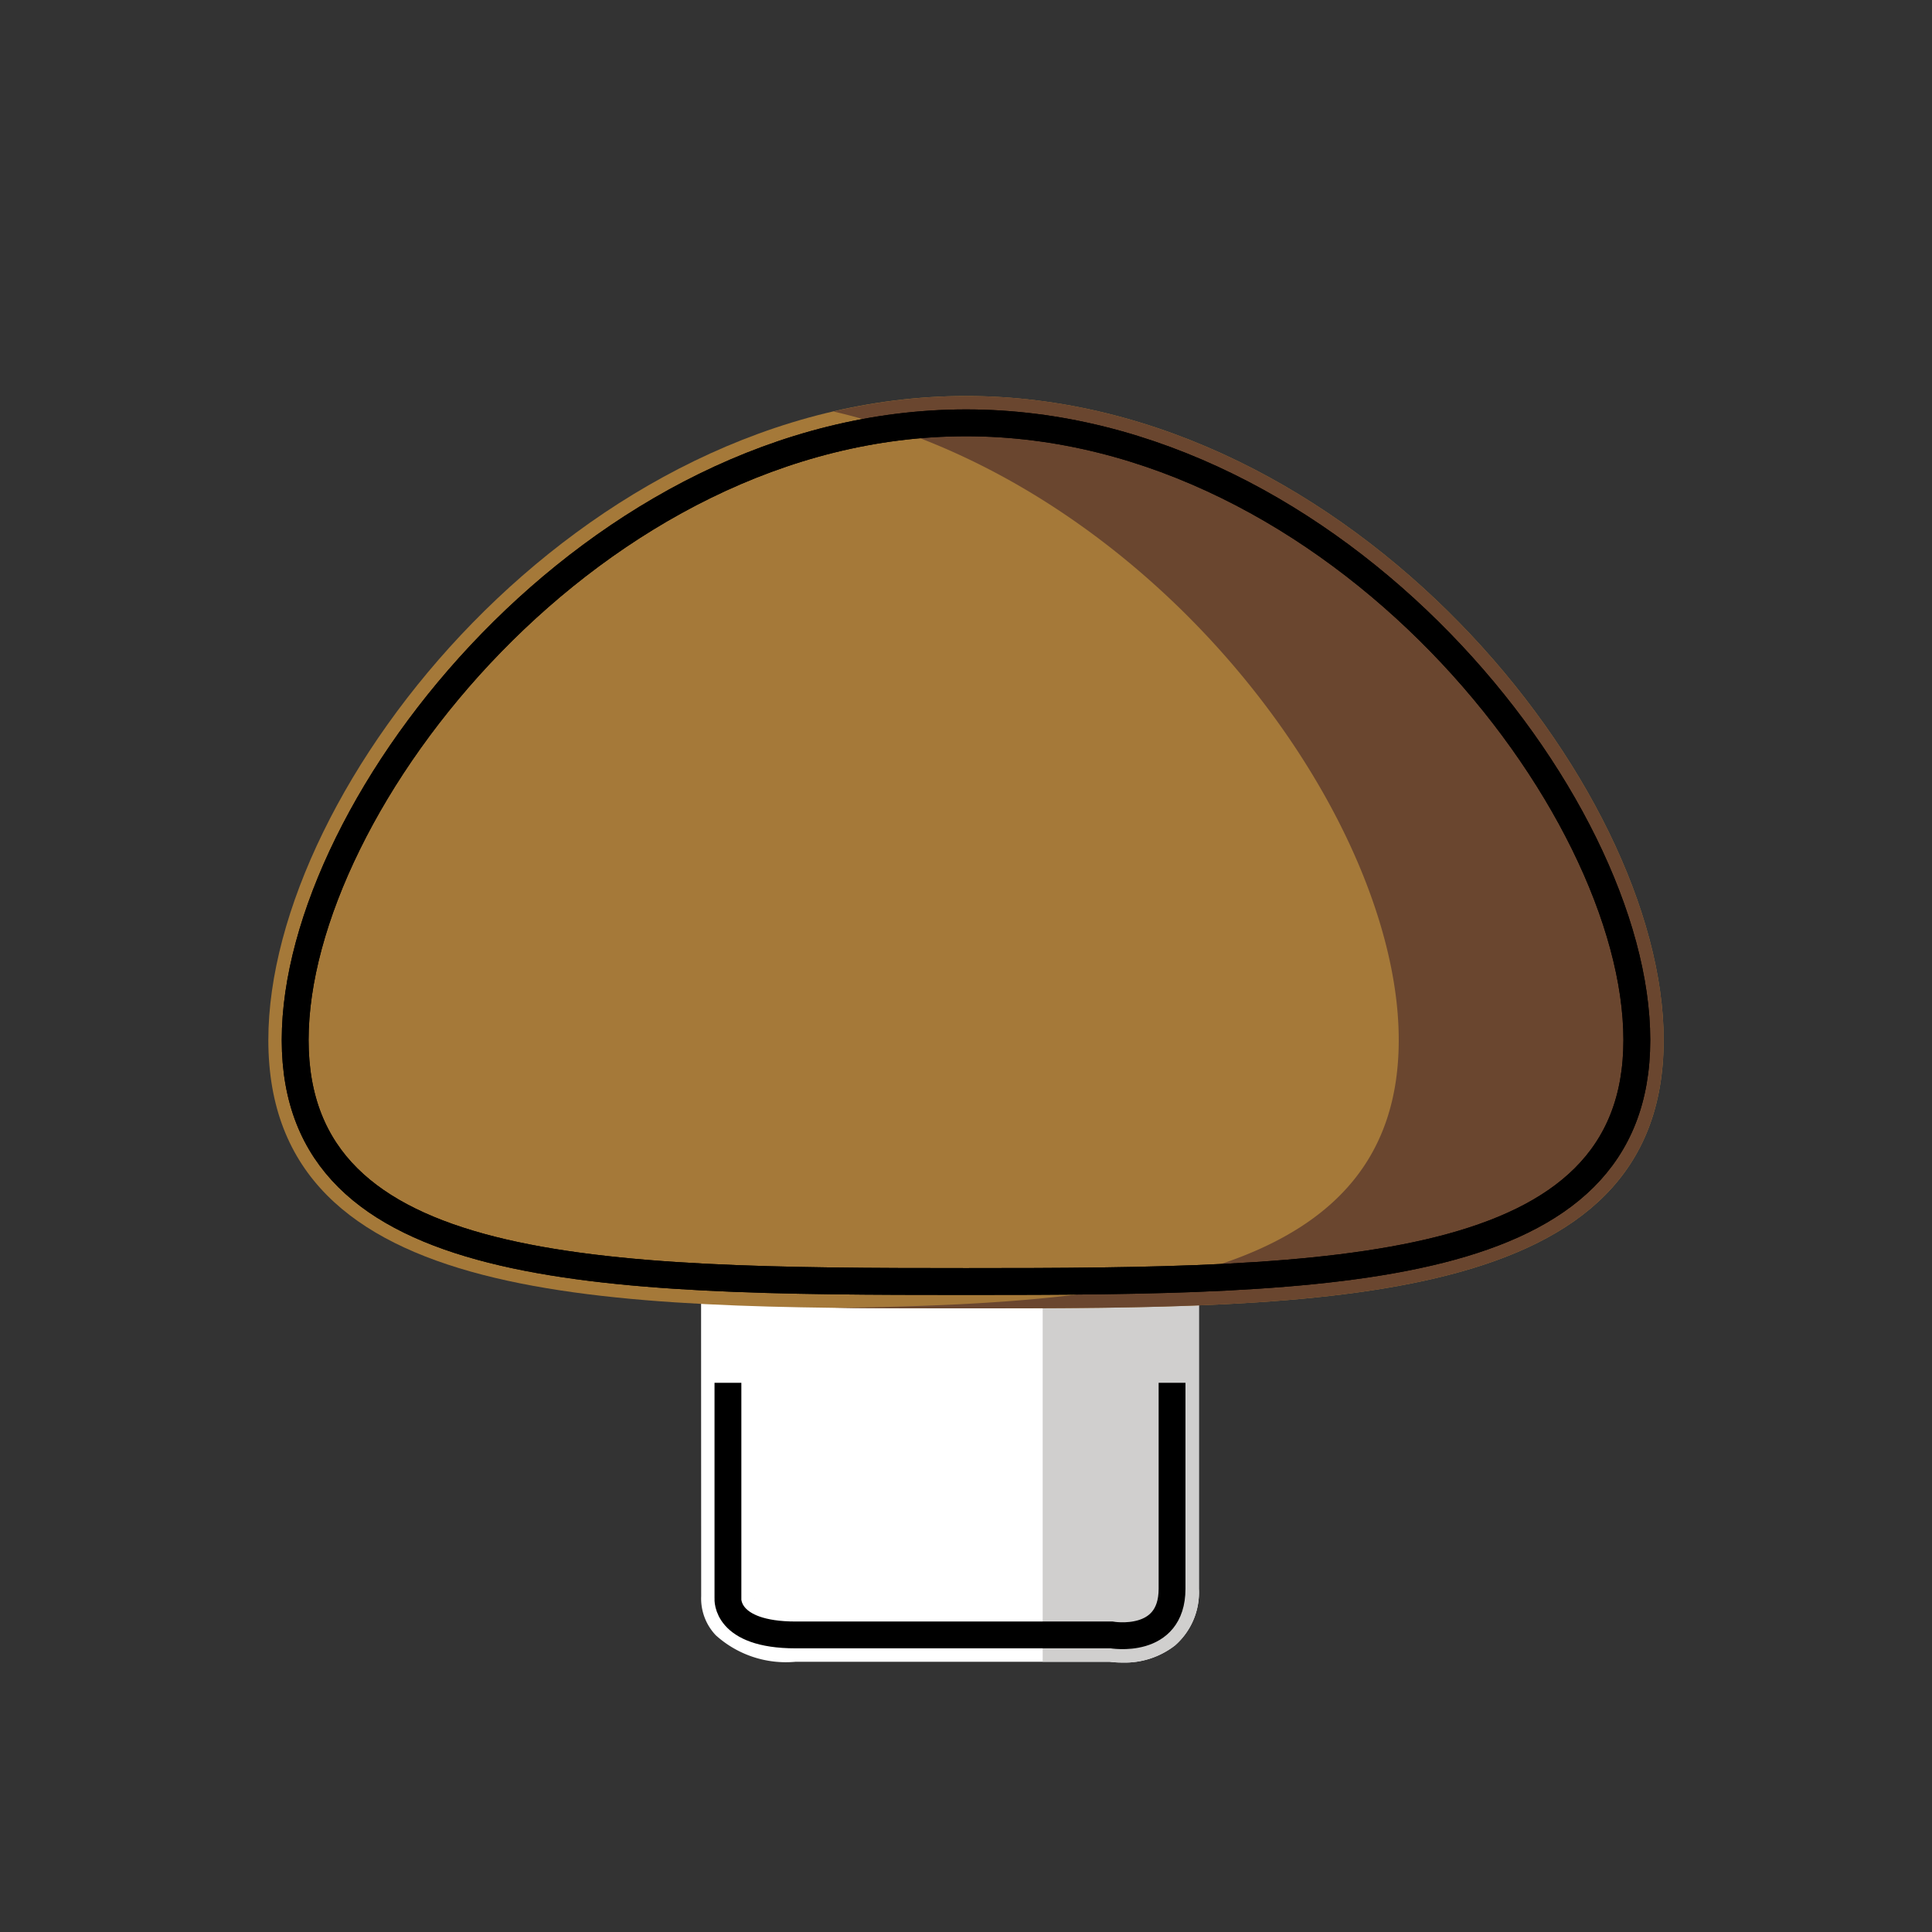 <svg id="emoji" viewBox="0 0 72 72" xmlns="http://www.w3.org/2000/svg" width="64" height="64">
  <rect x="0" y="0" width="72" height="72" fill="#333333" stroke="none"/>
  <g id="color">
    <path fill="#fff" d="M41.831,61.958a3.752,3.752,0,0,1-.479-.029H29.654a3.896,3.896,0,0,1-2.978-.987,1.987,1.987,0,0,1-.545-1.456l-.004-11.728a1,1,0,0,1,1-1H43.679a1,1,0,0,1,1,1v11.45a2.624,2.624,0,0,1-.892,2.113A3.043,3.043,0,0,1,41.831,61.958ZM28.128,59.566v.005l.001.001Z"/>
    <path fill="#d0cfce" d="M43.679,46.758H38.857V61.929h2.495a3.752,3.752,0,0,0,.479.029,3.043,3.043,0,0,0,1.956-.637,2.624,2.624,0,0,0,.892-2.113v-11.45A1,1,0,0,0,43.679,46.758Z"/>
    <path fill="#a57939" d="M36,48.758c-13.371,0-26,0-26-10,0-9.477,11.648-24,26-24s26,14.523,26,24C62,48.758,49.371,48.758,36,48.758Z"/>
    <path fill="#6a462f" d="M36,14.758a21.855,21.855,0,0,0-4.936.578c11.993,2.776,21.063,15.06,21.063,23.422,0,8.755-9.68,9.845-21.063,9.981,1.619.019,3.272.019,4.936.019,13.371,0,26,0,26-10C62,29.28,50.353,14.758,36,14.758Z"/>
  </g>
  <g id="line">
    <path fill="none" stroke="#000" strokeLinecap="round" strokeLinejoin="round" strokeWidth="2" d="M27.128,51.532v8.039s-.117,1.358,2.526,1.358H41.424s2.255.397,2.255-1.72V51.532"/>
    <path fill="none" stroke="#000" strokeLinecap="round" strokeLinejoin="round" strokeWidth="2" d="M61,38.758c0,8.837-11.193,9-25,9s-25-.163-25-9,11.193-23,25-23S61,29.922,61,38.758Z"/>
    <path fill="none" stroke="#000" strokeLinecap="round" strokeLinejoin="round" strokeWidth="2" d="M61,38.758c0,8.837-11.193,9-25,9s-25-.163-25-9,11.193-23,25-23S61,29.922,61,38.758Z"/>
  </g>
</svg>

